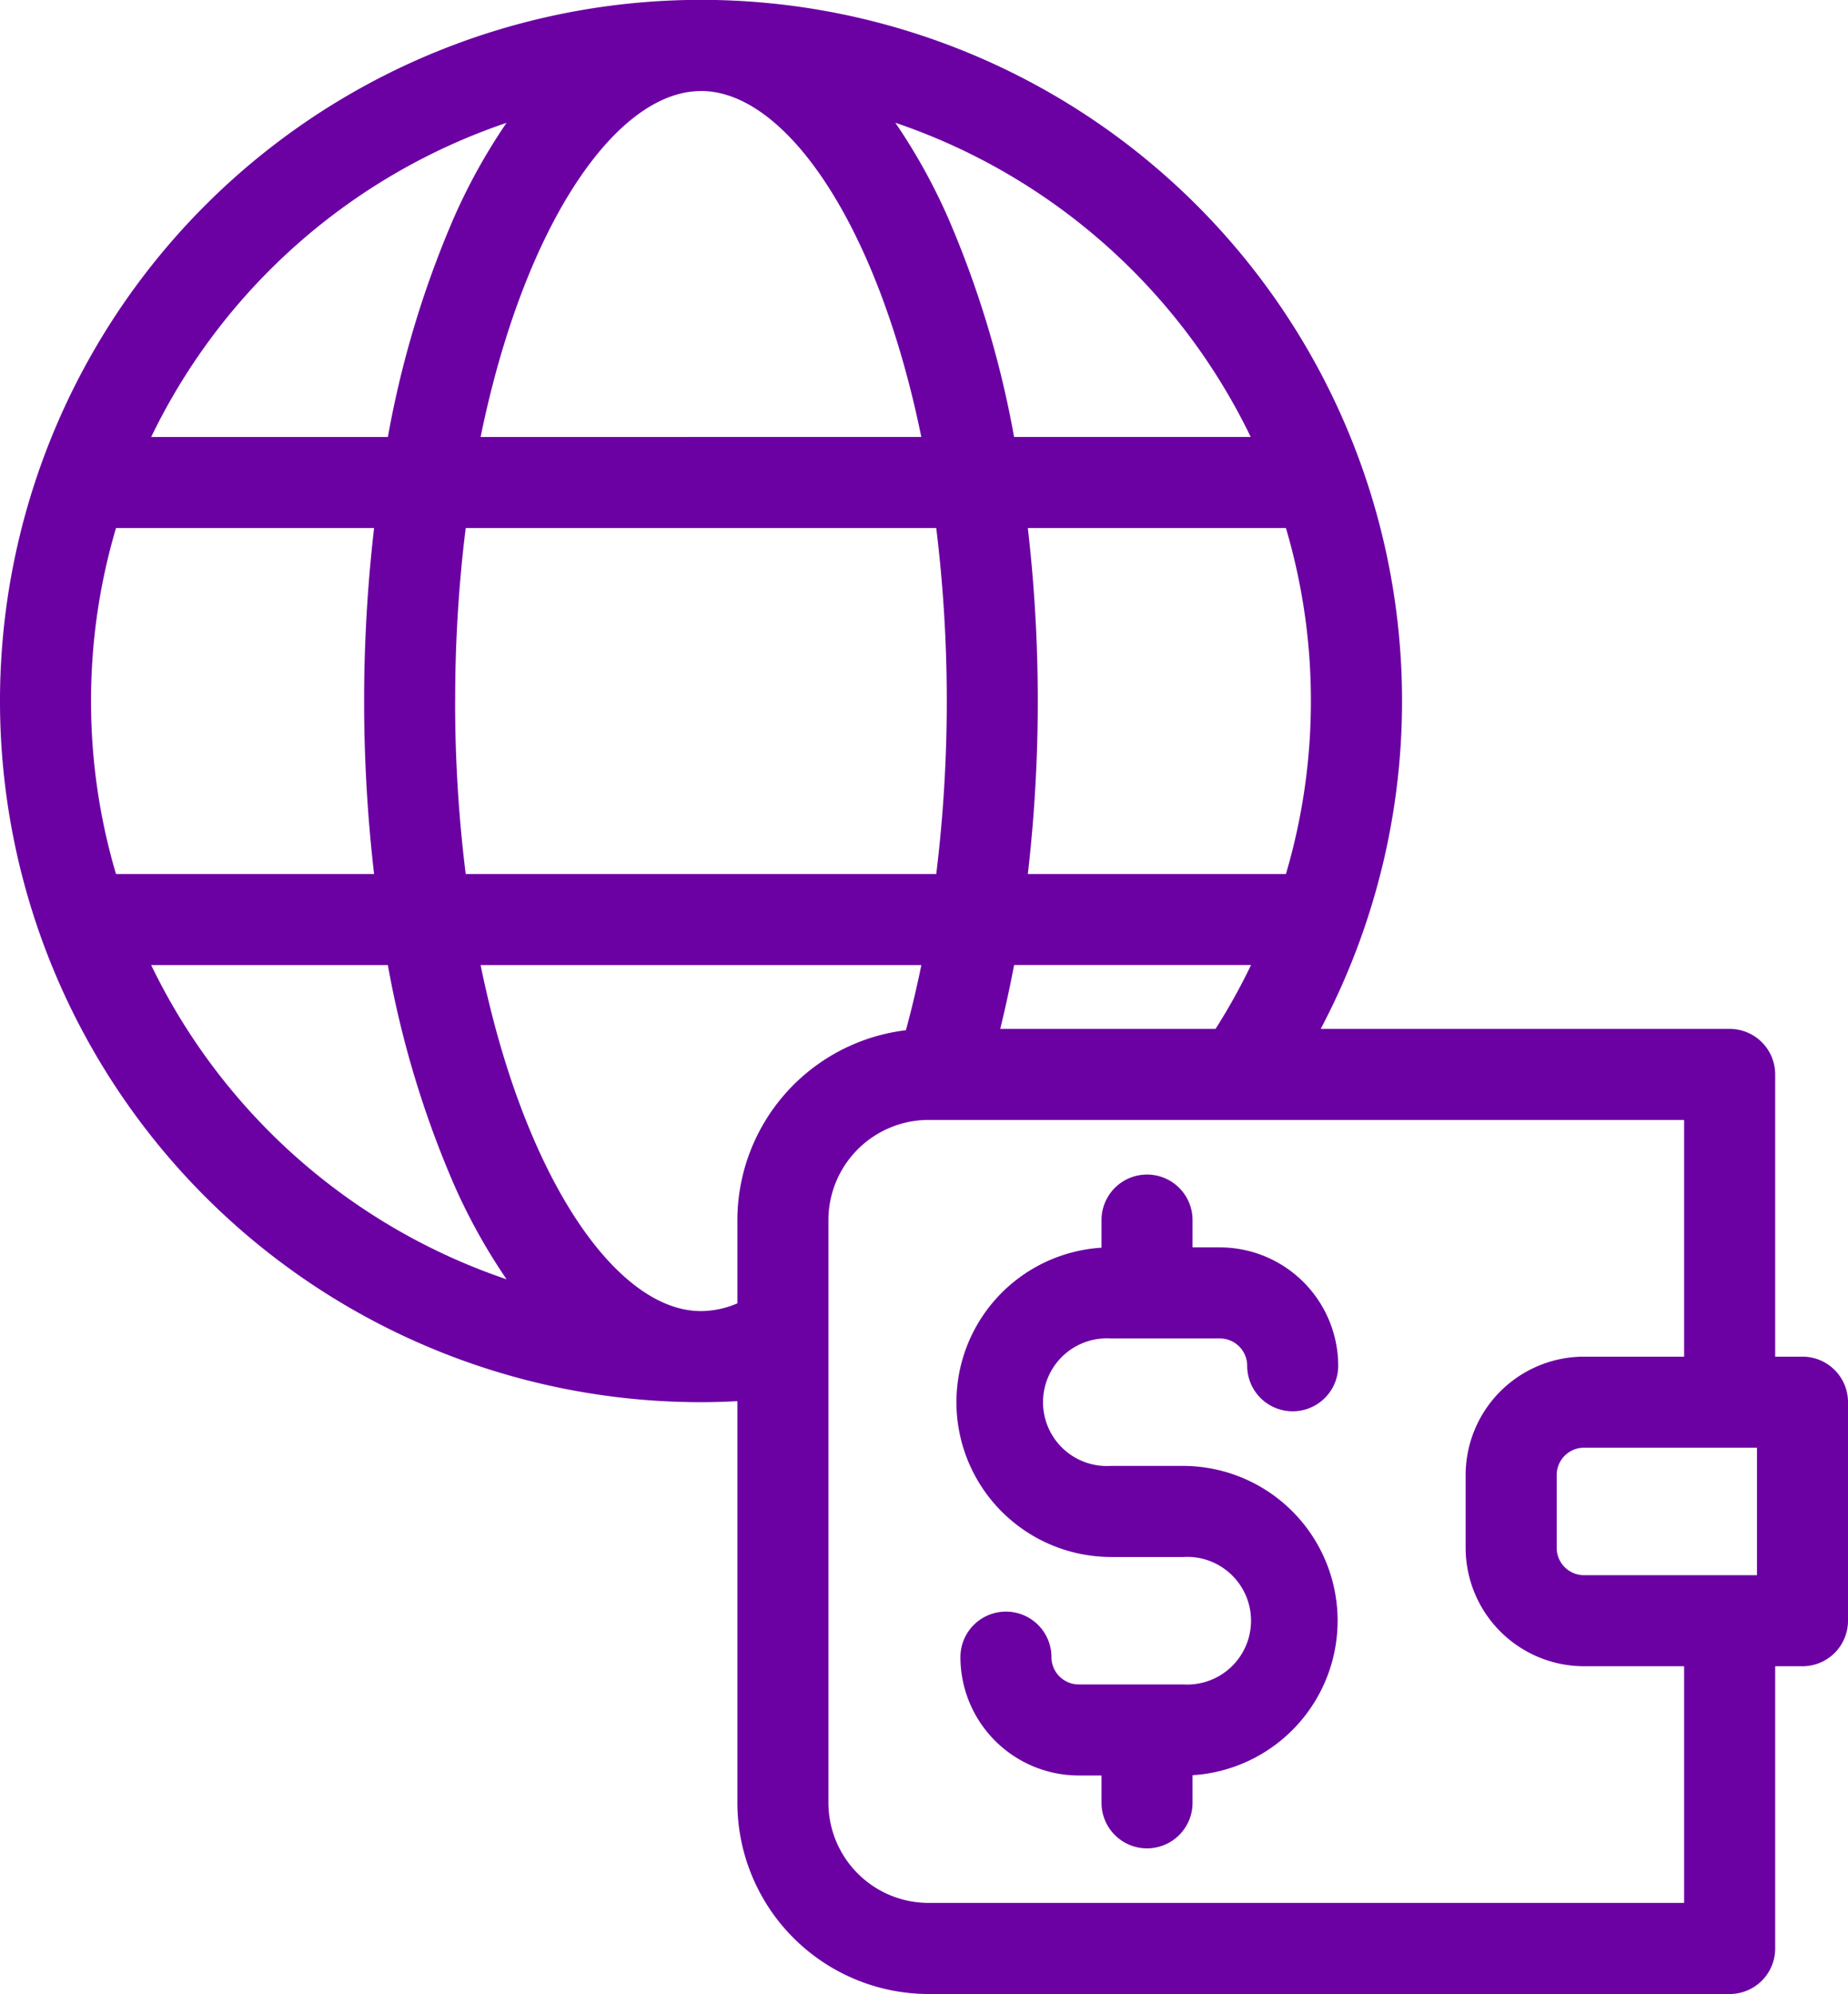 <svg xmlns="http://www.w3.org/2000/svg" width="66.591" height="71.839" viewBox="0 0 66.591 71.839">
  <g id="Group_4" data-name="Group 4" transform="translate(-225 -512.065)">
    <path id="Path_18" data-name="Path 18" d="M289.951,560.942h-.984V550.773a1.641,1.641,0,0,0-1.641-1.64H272.59a25.261,25.261,0,1,0-22.331,13.449c.437,0,.874-.014,1.312-.037v14.471a6.9,6.9,0,0,0,6.888,6.888h28.867a1.641,1.641,0,0,0,1.641-1.64V572.095h.984a1.64,1.64,0,0,0,1.64-1.64v-7.873A1.64,1.64,0,0,0,289.951,560.942Zm-7.873,7.873a.985.985,0,0,1-.984-.984v-2.625a.985.985,0,0,1,.984-.984h6.233v4.593Zm-21.036-19.682q.276-1.122.5-2.3h8.537a21.91,21.91,0,0,1-1.278,2.3Zm-9.471,6.888v3a3.373,3.373,0,0,1-1.312.279c-3.061,0-6.377-4.819-7.941-12.466H258.2q-.246,1.206-.556,2.347A6.9,6.9,0,0,0,251.571,556.021Zm-23.291-18.7a21.914,21.914,0,0,1,.9-6.232h9.3a54.242,54.242,0,0,0,0,12.465h-9.3A21.916,21.916,0,0,1,228.28,537.323Zm13.122,0a50.122,50.122,0,0,1,.379-6.232h16.956a51.37,51.37,0,0,1,0,12.465H241.781A50.139,50.139,0,0,1,241.4,537.323Zm8.857-21.978c3.06,0,6.376,4.819,7.94,12.465H242.318C243.882,520.164,247.2,515.345,250.259,515.345Zm21.978,21.978a22,22,0,0,1-.9,6.233h-9.3a54.354,54.354,0,0,0,0-12.465h9.3A21.914,21.914,0,0,1,272.237,537.323Zm-2.167-9.513h-8.529a35.8,35.8,0,0,0-2.36-7.854,21.152,21.152,0,0,0-1.919-3.467A22.1,22.1,0,0,1,270.07,527.81Zm-26.815-11.321a21.152,21.152,0,0,0-1.919,3.467,35.8,35.8,0,0,0-2.359,7.854h-8.529A22.1,22.1,0,0,1,243.255,516.489Zm-12.807,30.347h8.528a35.781,35.781,0,0,0,2.36,7.854,21.111,21.111,0,0,0,1.919,3.467A22.088,22.088,0,0,1,230.448,546.836Zm55.238,33.788H258.459a3.613,3.613,0,0,1-3.608-3.608V556.021a3.612,3.612,0,0,1,3.608-3.608h27.227v8.529h-3.608a4.269,4.269,0,0,0-4.265,4.264v2.625a4.27,4.27,0,0,0,4.265,4.264h3.608Z" fill="#6b00a3"/>
    <path id="Path_19" data-name="Path 19" d="M265.02,560.286h3.937a.985.985,0,0,1,.984.984,1.64,1.64,0,0,0,3.28,0,4.27,4.27,0,0,0-4.264-4.265h-.985v-.984a1.64,1.64,0,1,0-3.28,0v.995a5.577,5.577,0,0,0,.328,11.143h2.624a2.3,2.3,0,1,1,0,4.592h-3.772a.985.985,0,0,1-.984-.984,1.64,1.64,0,1,0-3.28,0,4.268,4.268,0,0,0,4.264,4.264h.82v.985a1.64,1.64,0,1,0,3.28,0v-.995a5.577,5.577,0,0,0-.328-11.143H265.02a2.3,2.3,0,1,1,0-4.592Z" fill="#6b00a3"/>
  </g>
</svg>

